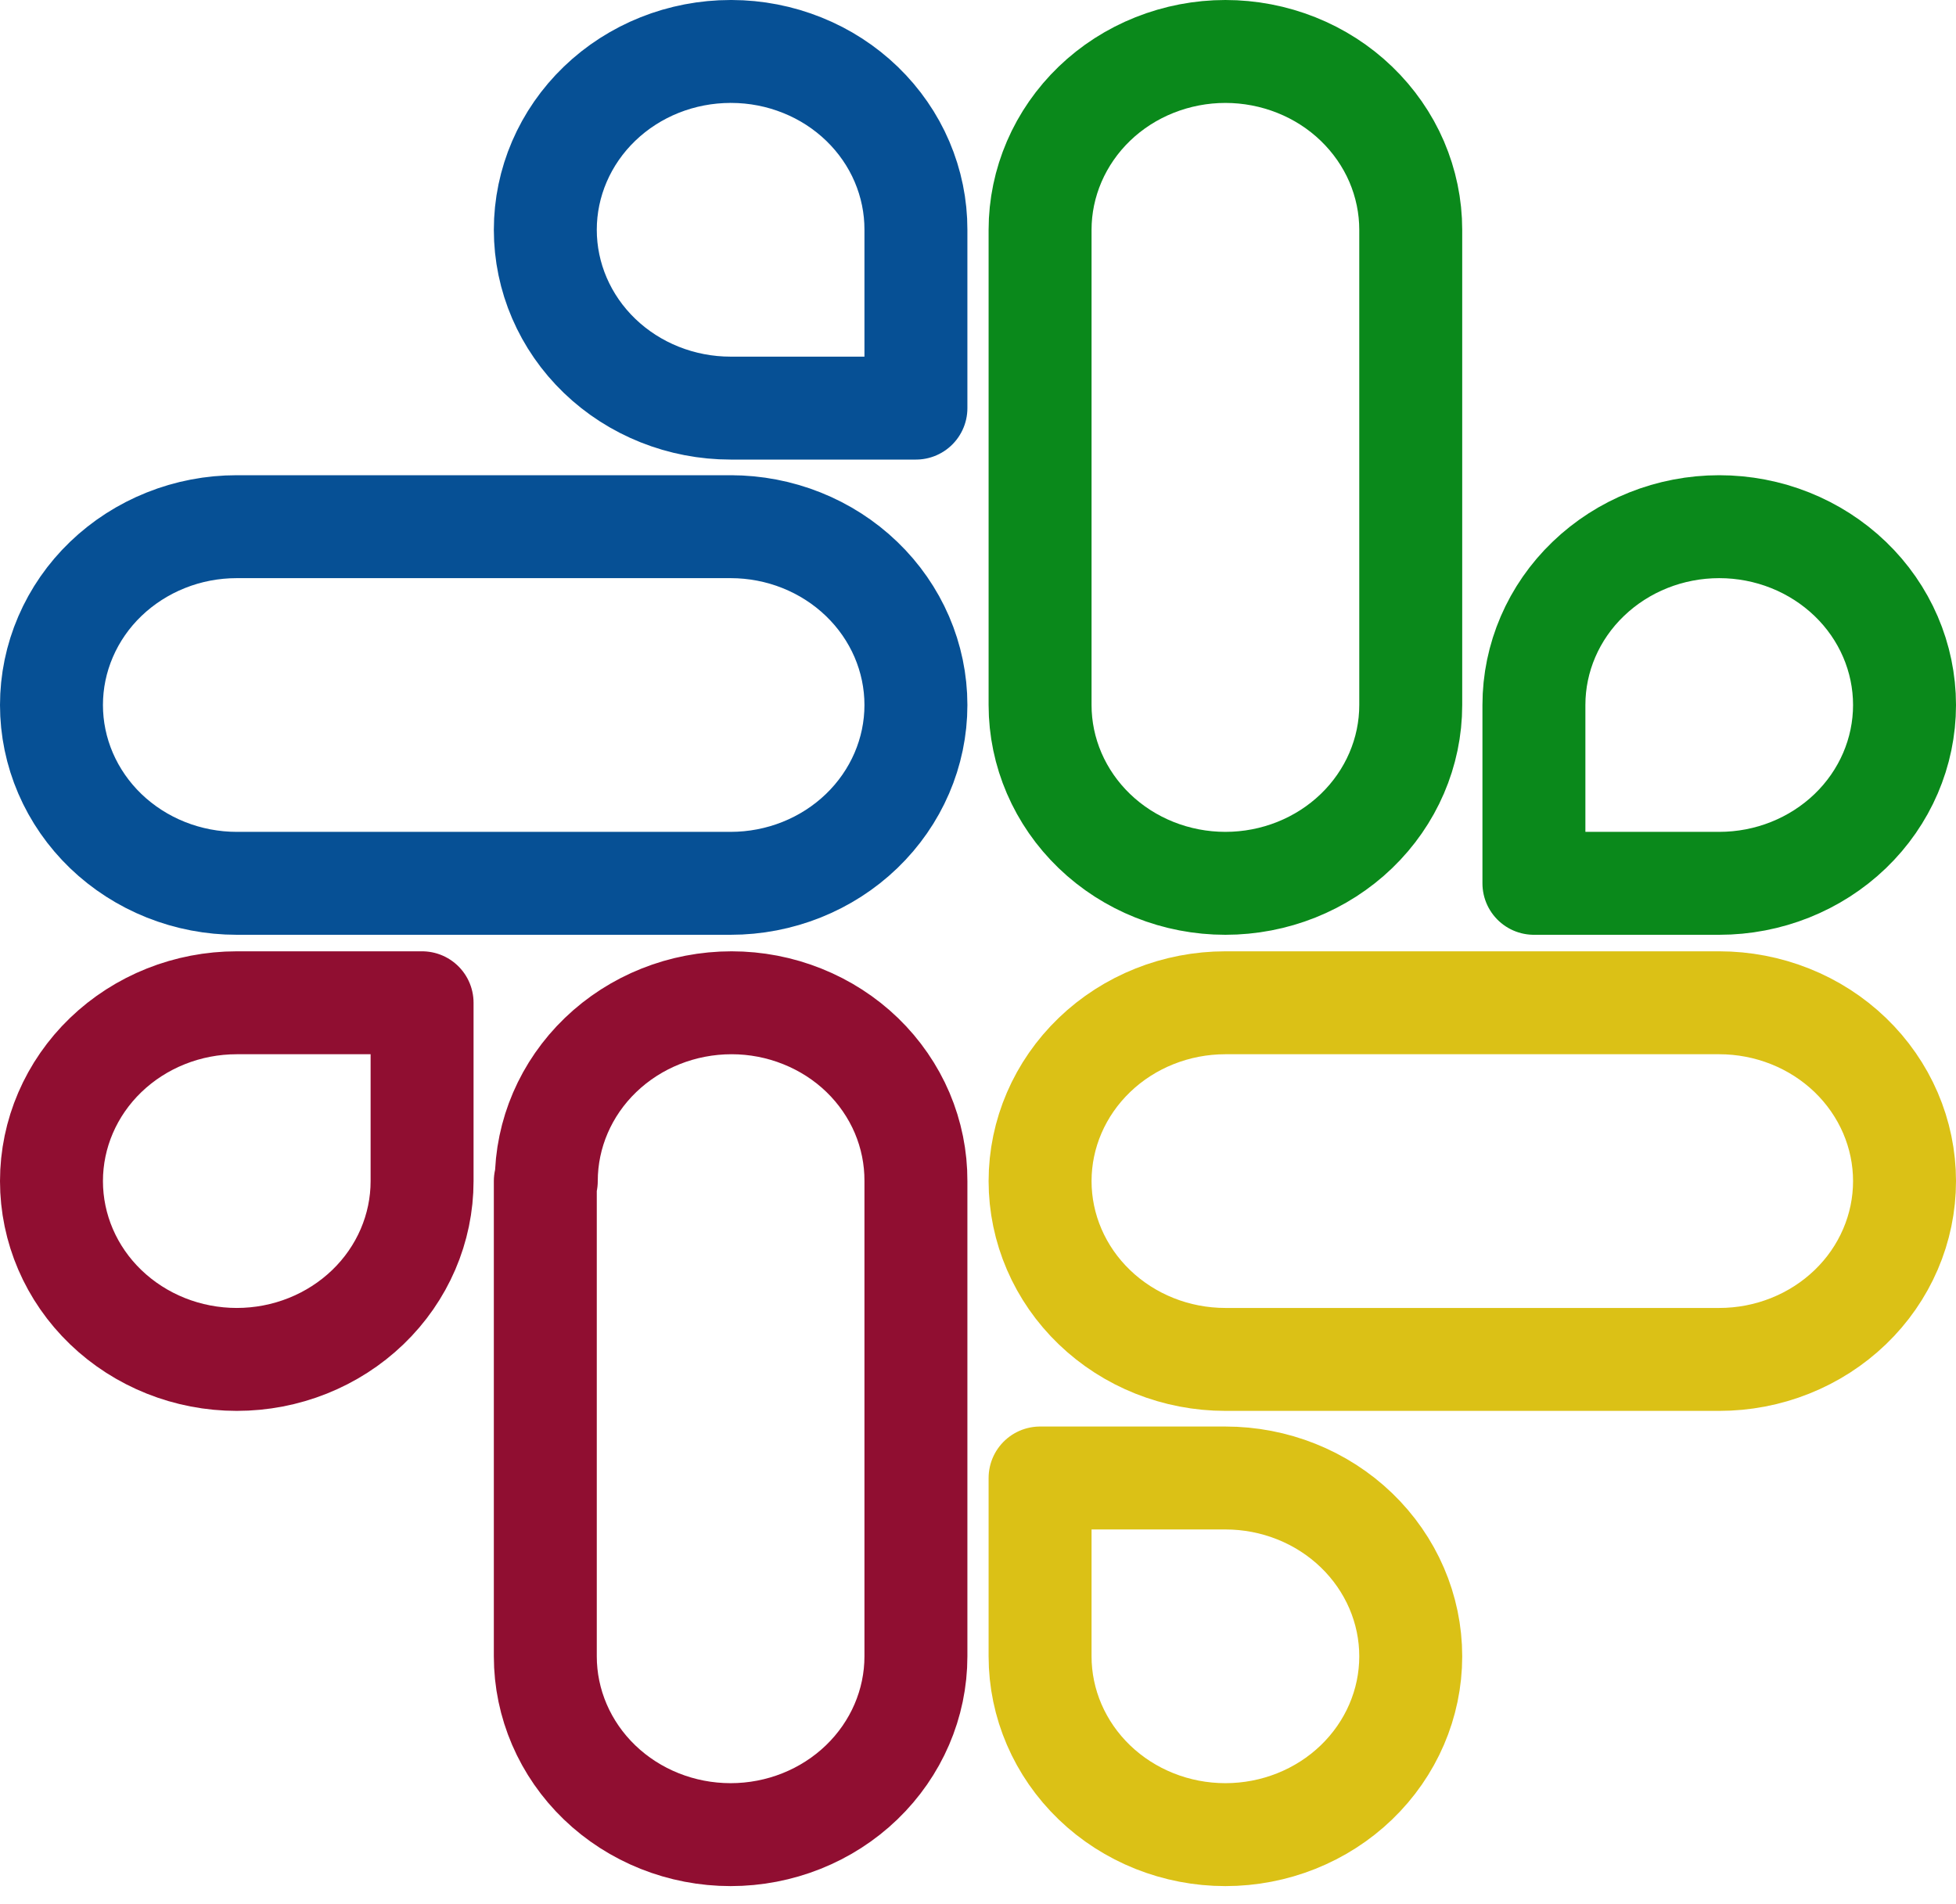 <svg width="38" height="37" viewBox="0 0 38 37" fill="none" xmlns="http://www.w3.org/2000/svg">
<path d="M14.194 1C13.239 1 12.323 1.365 11.648 2.015C10.973 2.665 10.594 3.546 10.594 4.465C10.594 5.384 10.973 6.265 11.648 6.915C12.323 7.565 13.239 7.93 14.194 7.93H17.794V4.465C17.795 4.011 17.703 3.562 17.524 3.142C17.345 2.722 17.081 2.341 16.749 2.019C16.416 1.697 16.021 1.441 15.586 1.267C15.151 1.092 14.684 1.001 14.213 1M14.213 10.234H4.6C4.127 10.234 3.659 10.323 3.222 10.498C2.786 10.672 2.389 10.927 2.054 11.249C1.72 11.57 1.455 11.952 1.274 12.373C1.093 12.793 1 13.244 1 13.699C1 14.154 1.093 14.604 1.274 15.025C1.455 15.445 1.72 15.827 2.054 16.149C2.389 16.471 2.786 16.726 3.222 16.9C3.659 17.074 4.127 17.164 4.6 17.164H14.194C15.148 17.164 16.064 16.799 16.739 16.149C17.414 15.499 17.794 14.618 17.794 13.699C17.794 12.78 17.414 11.898 16.739 11.249C16.064 10.599 15.148 10.234 14.194 10.234" stroke="#065095" stroke-width="2" stroke-linecap="round" stroke-linejoin="round"/>
<path d="M37 13.699C37 12.78 36.621 11.898 35.946 11.249C35.27 10.599 34.355 10.234 33.4 10.234C32.445 10.234 31.53 10.599 30.855 11.249C30.179 11.898 29.8 12.78 29.8 13.699V17.164H33.4C34.355 17.164 35.27 16.799 35.946 16.149C36.621 15.499 37 14.618 37 13.699ZM27.407 13.699V4.465C27.407 4.01 27.313 3.559 27.133 3.139C26.952 2.719 26.686 2.337 26.352 2.015C26.018 1.693 25.621 1.438 25.184 1.264C24.747 1.09 24.279 1 23.806 1C23.334 1 22.866 1.09 22.429 1.264C21.992 1.438 21.595 1.693 21.261 2.015C20.927 2.337 20.662 2.719 20.481 3.139C20.3 3.559 20.206 4.01 20.206 4.465V13.699C20.206 14.618 20.586 15.499 21.261 16.149C21.936 16.799 22.852 17.164 23.806 17.164C24.761 17.164 25.677 16.799 26.352 16.149C27.027 15.499 27.407 14.618 27.407 13.699Z" stroke="#0A891B" stroke-width="2" stroke-linecap="round" stroke-linejoin="round"/>
<path d="M23.806 35.649C24.761 35.649 25.677 35.284 26.352 34.634C27.027 33.984 27.407 33.103 27.407 32.184C27.407 31.265 27.027 30.384 26.352 29.734C25.677 29.084 24.761 28.719 23.806 28.719H20.206V32.184C20.206 33.103 20.586 33.984 21.261 34.634C21.936 35.284 22.852 35.649 23.806 35.649ZM23.806 26.415H33.4C33.873 26.415 34.341 26.326 34.778 26.151C35.215 25.977 35.611 25.722 35.946 25.4C36.28 25.079 36.545 24.697 36.726 24.276C36.907 23.856 37 23.405 37 22.95C37 22.495 36.907 22.045 36.726 21.624C36.545 21.204 36.28 20.822 35.946 20.5C35.611 20.178 35.215 19.923 34.778 19.749C34.341 19.575 33.873 19.485 33.4 19.485H23.806C22.852 19.485 21.936 19.85 21.261 20.5C20.586 21.15 20.206 22.031 20.206 22.95C20.206 23.869 20.586 24.751 21.261 25.4C21.936 26.05 22.852 26.415 23.806 26.415Z" stroke="#DBC116" stroke-width="2" stroke-linecap="round" stroke-linejoin="round"/>
<path d="M10.594 22.95V32.184C10.594 33.103 10.973 33.984 11.648 34.634C12.323 35.284 13.239 35.649 14.194 35.649C15.148 35.649 16.064 35.284 16.739 34.634C17.414 33.984 17.794 33.103 17.794 32.184V22.95C17.796 22.496 17.705 22.046 17.527 21.626C17.348 21.206 17.084 20.823 16.752 20.501C16.419 20.179 16.023 19.924 15.588 19.75C15.152 19.575 14.685 19.485 14.213 19.485C13.258 19.485 12.342 19.85 11.667 20.5C10.992 21.15 10.613 22.031 10.613 22.95M1 22.95C1 23.869 1.379 24.751 2.054 25.4C2.73 26.05 3.645 26.415 4.6 26.415C5.555 26.415 6.47 26.05 7.146 25.4C7.821 24.751 8.2 23.869 8.2 22.95V19.485H4.6C3.645 19.485 2.73 19.85 2.054 20.5C1.379 21.15 1 22.031 1 22.95Z" stroke="#900E31" stroke-width="2" stroke-linecap="round" stroke-linejoin="round"/>
</svg>
